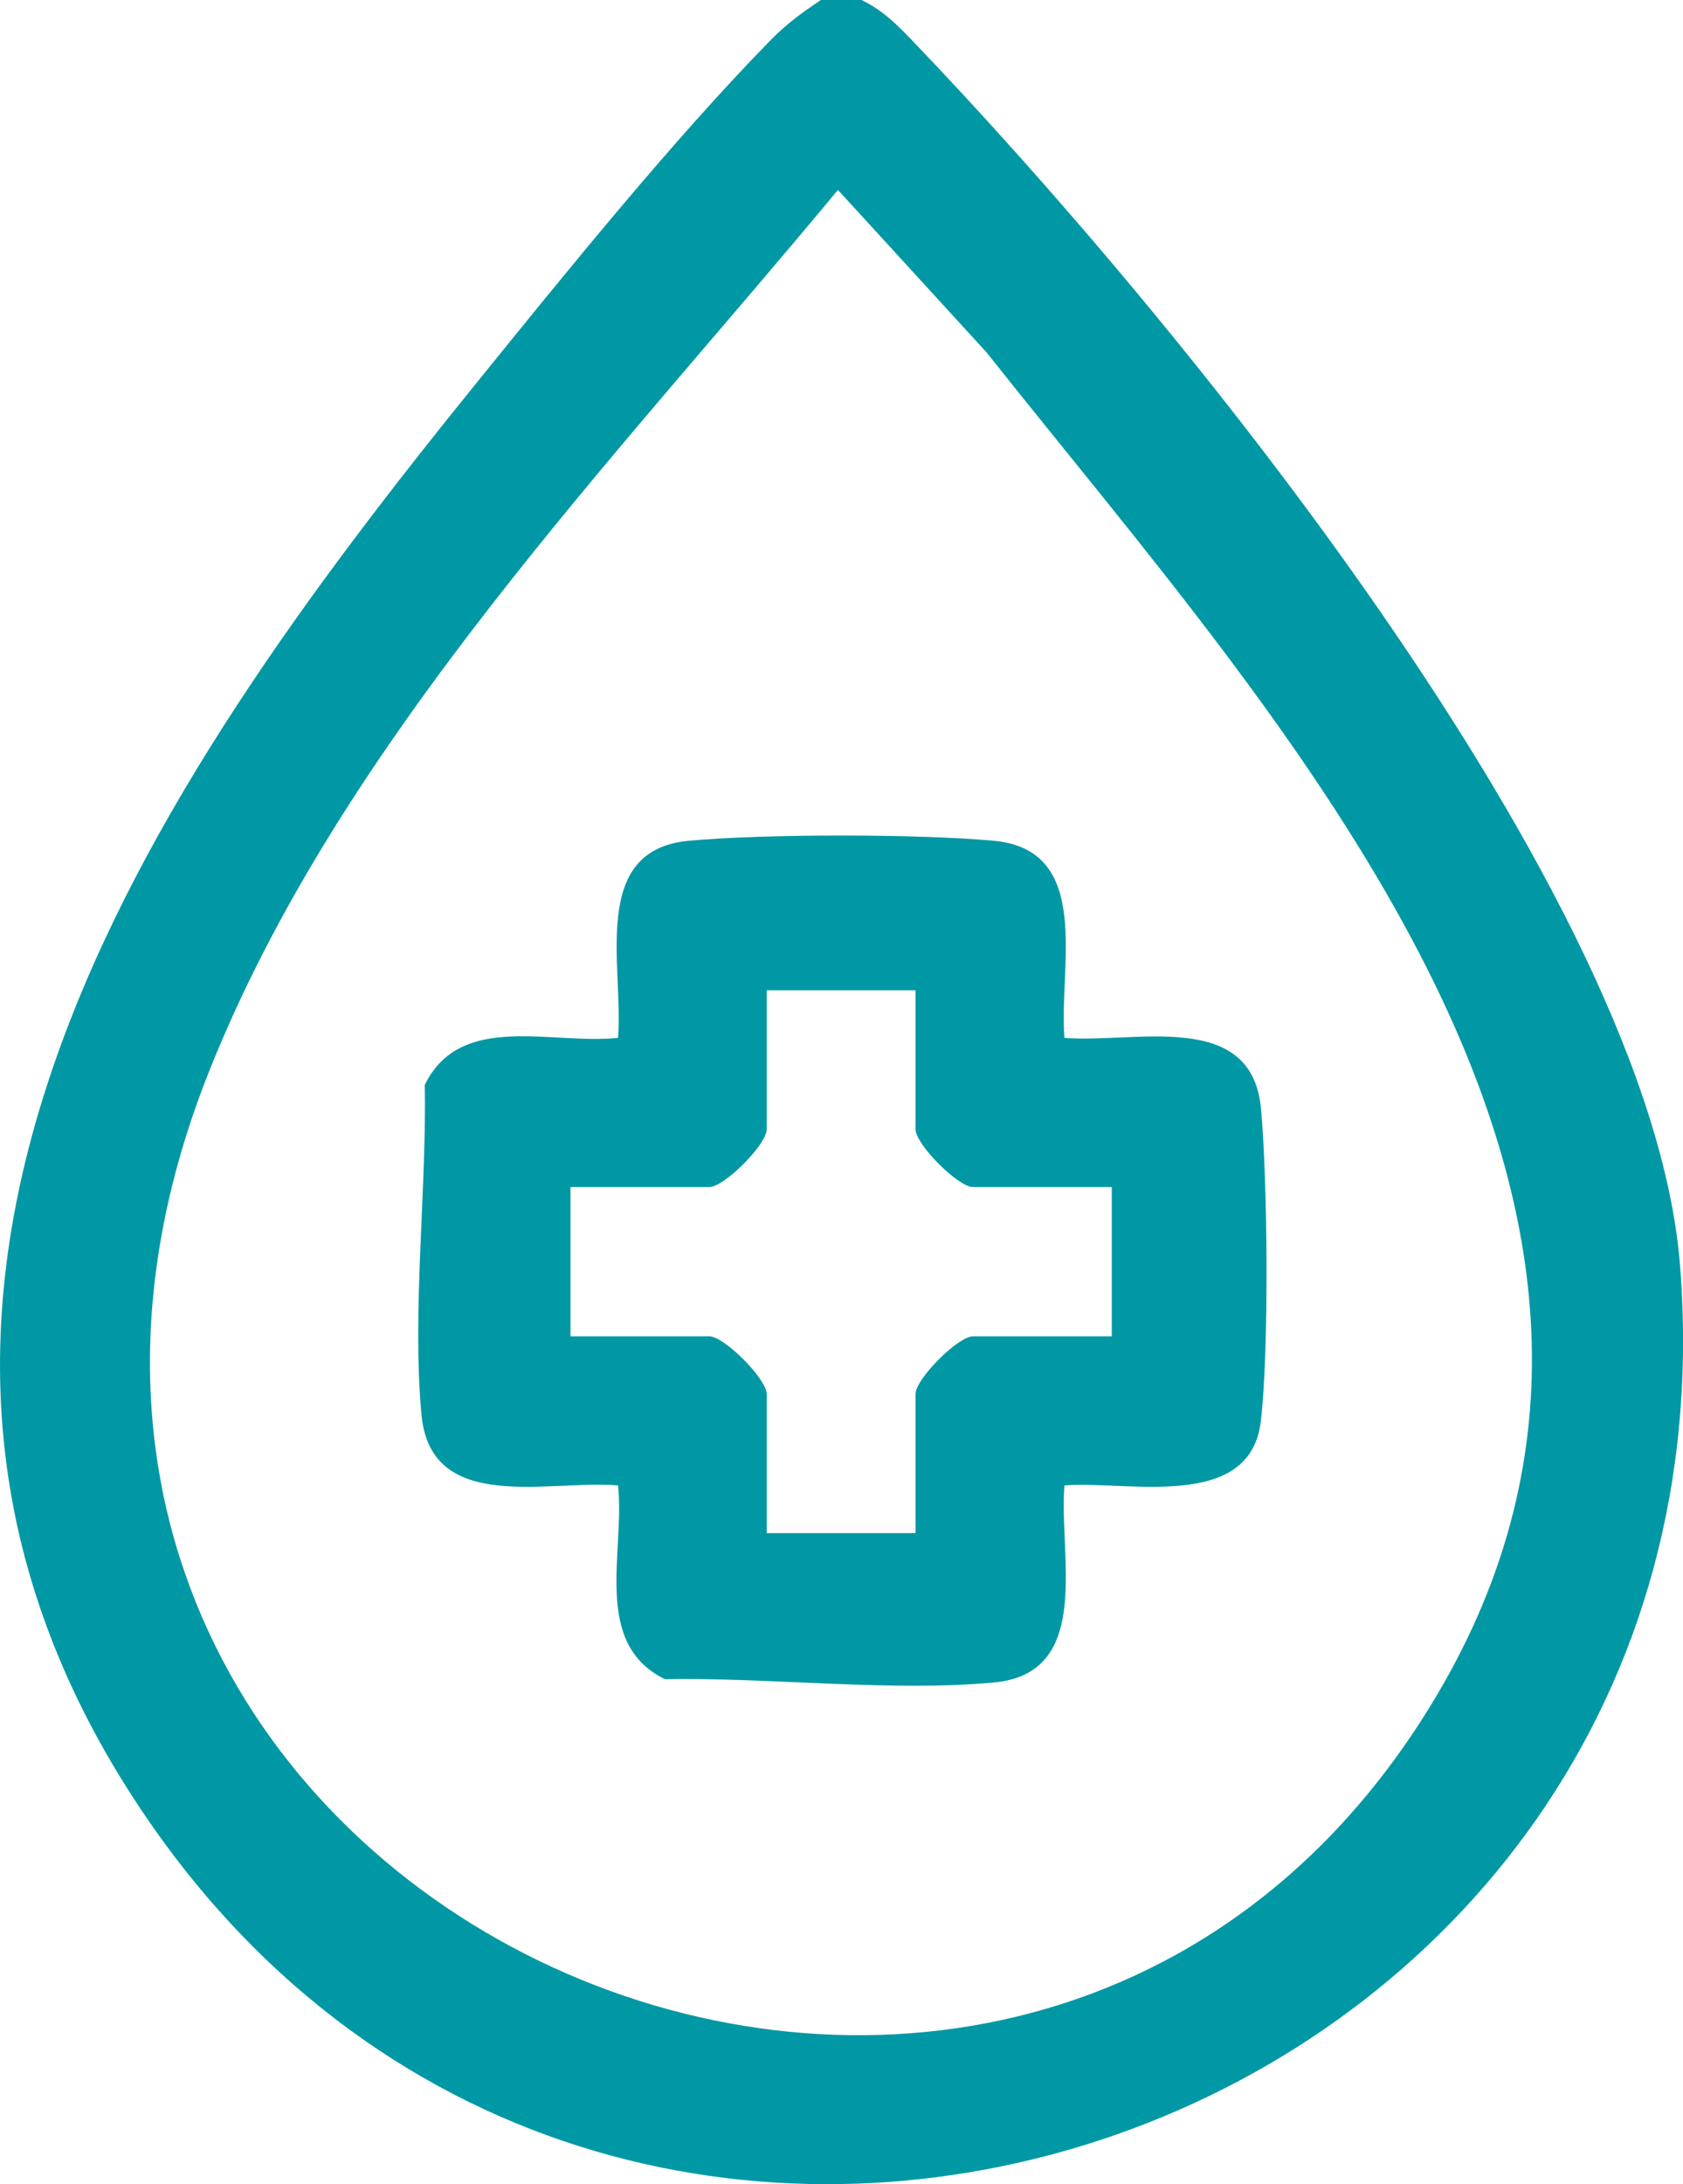 <svg viewBox="0 0 186.21 241.5" xmlns="http://www.w3.org/2000/svg" overflow="hidden"><path d="M185.88 139.89c-3.27-41.29-56.44-105.72-84.94-135.4-1.78-1.85-3.27-3.35-5.62-4.49h-4.49c-2.16 1.45-3.77 2.6-5.62 4.49-10.77 11-22.74 25.81-32.53 37.9-36.21 44.7-75.12 100.97-37.01 157.79 53.28 79.45 177.84 36.1 170.21-60.29zm-27.08 47.84c-47.1 78.69-171.97 21.98-135.69-69.21C37.6 82.09 68.06 50.76 92.71 21l16.47 17.99c32.21 40.67 82.44 93.91 49.62 148.74z" fill="#0098A4"/><path d="M139.52 122.59c-1.02-11.07-13.98-7.19-21.75-7.84-.65-7.78 3.23-20.77-7.82-21.79-8.37-.77-25.38-.77-33.75 0-11.06 1.02-7.17 14.03-7.82 21.79-7.3.8-17.42-2.92-21.38 5.2.21 11.61-1.42 25.03-.37 36.45 1.02 11.08 14 7.18 21.75 7.84.8 7.32-2.92 17.46 5.19 21.42 11.59-.21 24.98 1.42 36.38.37 11.06-1.02 7.17-14.03 7.82-21.79 6.9-.57 20.55 2.94 21.73-7.1.92-7.8.75-26.57.02-34.55zm-16.51 25.16h-15.35c-1.66 0-6.36 4.71-6.36 6.38v15.38H84.83v-15.38c0-1.66-4.7-6.38-6.36-6.38H63.12v-16.5h15.35c1.66 0 6.36-4.71 6.36-6.38v-15.38h16.47v15.38c0 1.66 4.71 6.38 6.36 6.38h15.35v16.5z" fill="#0098A4"/></svg>